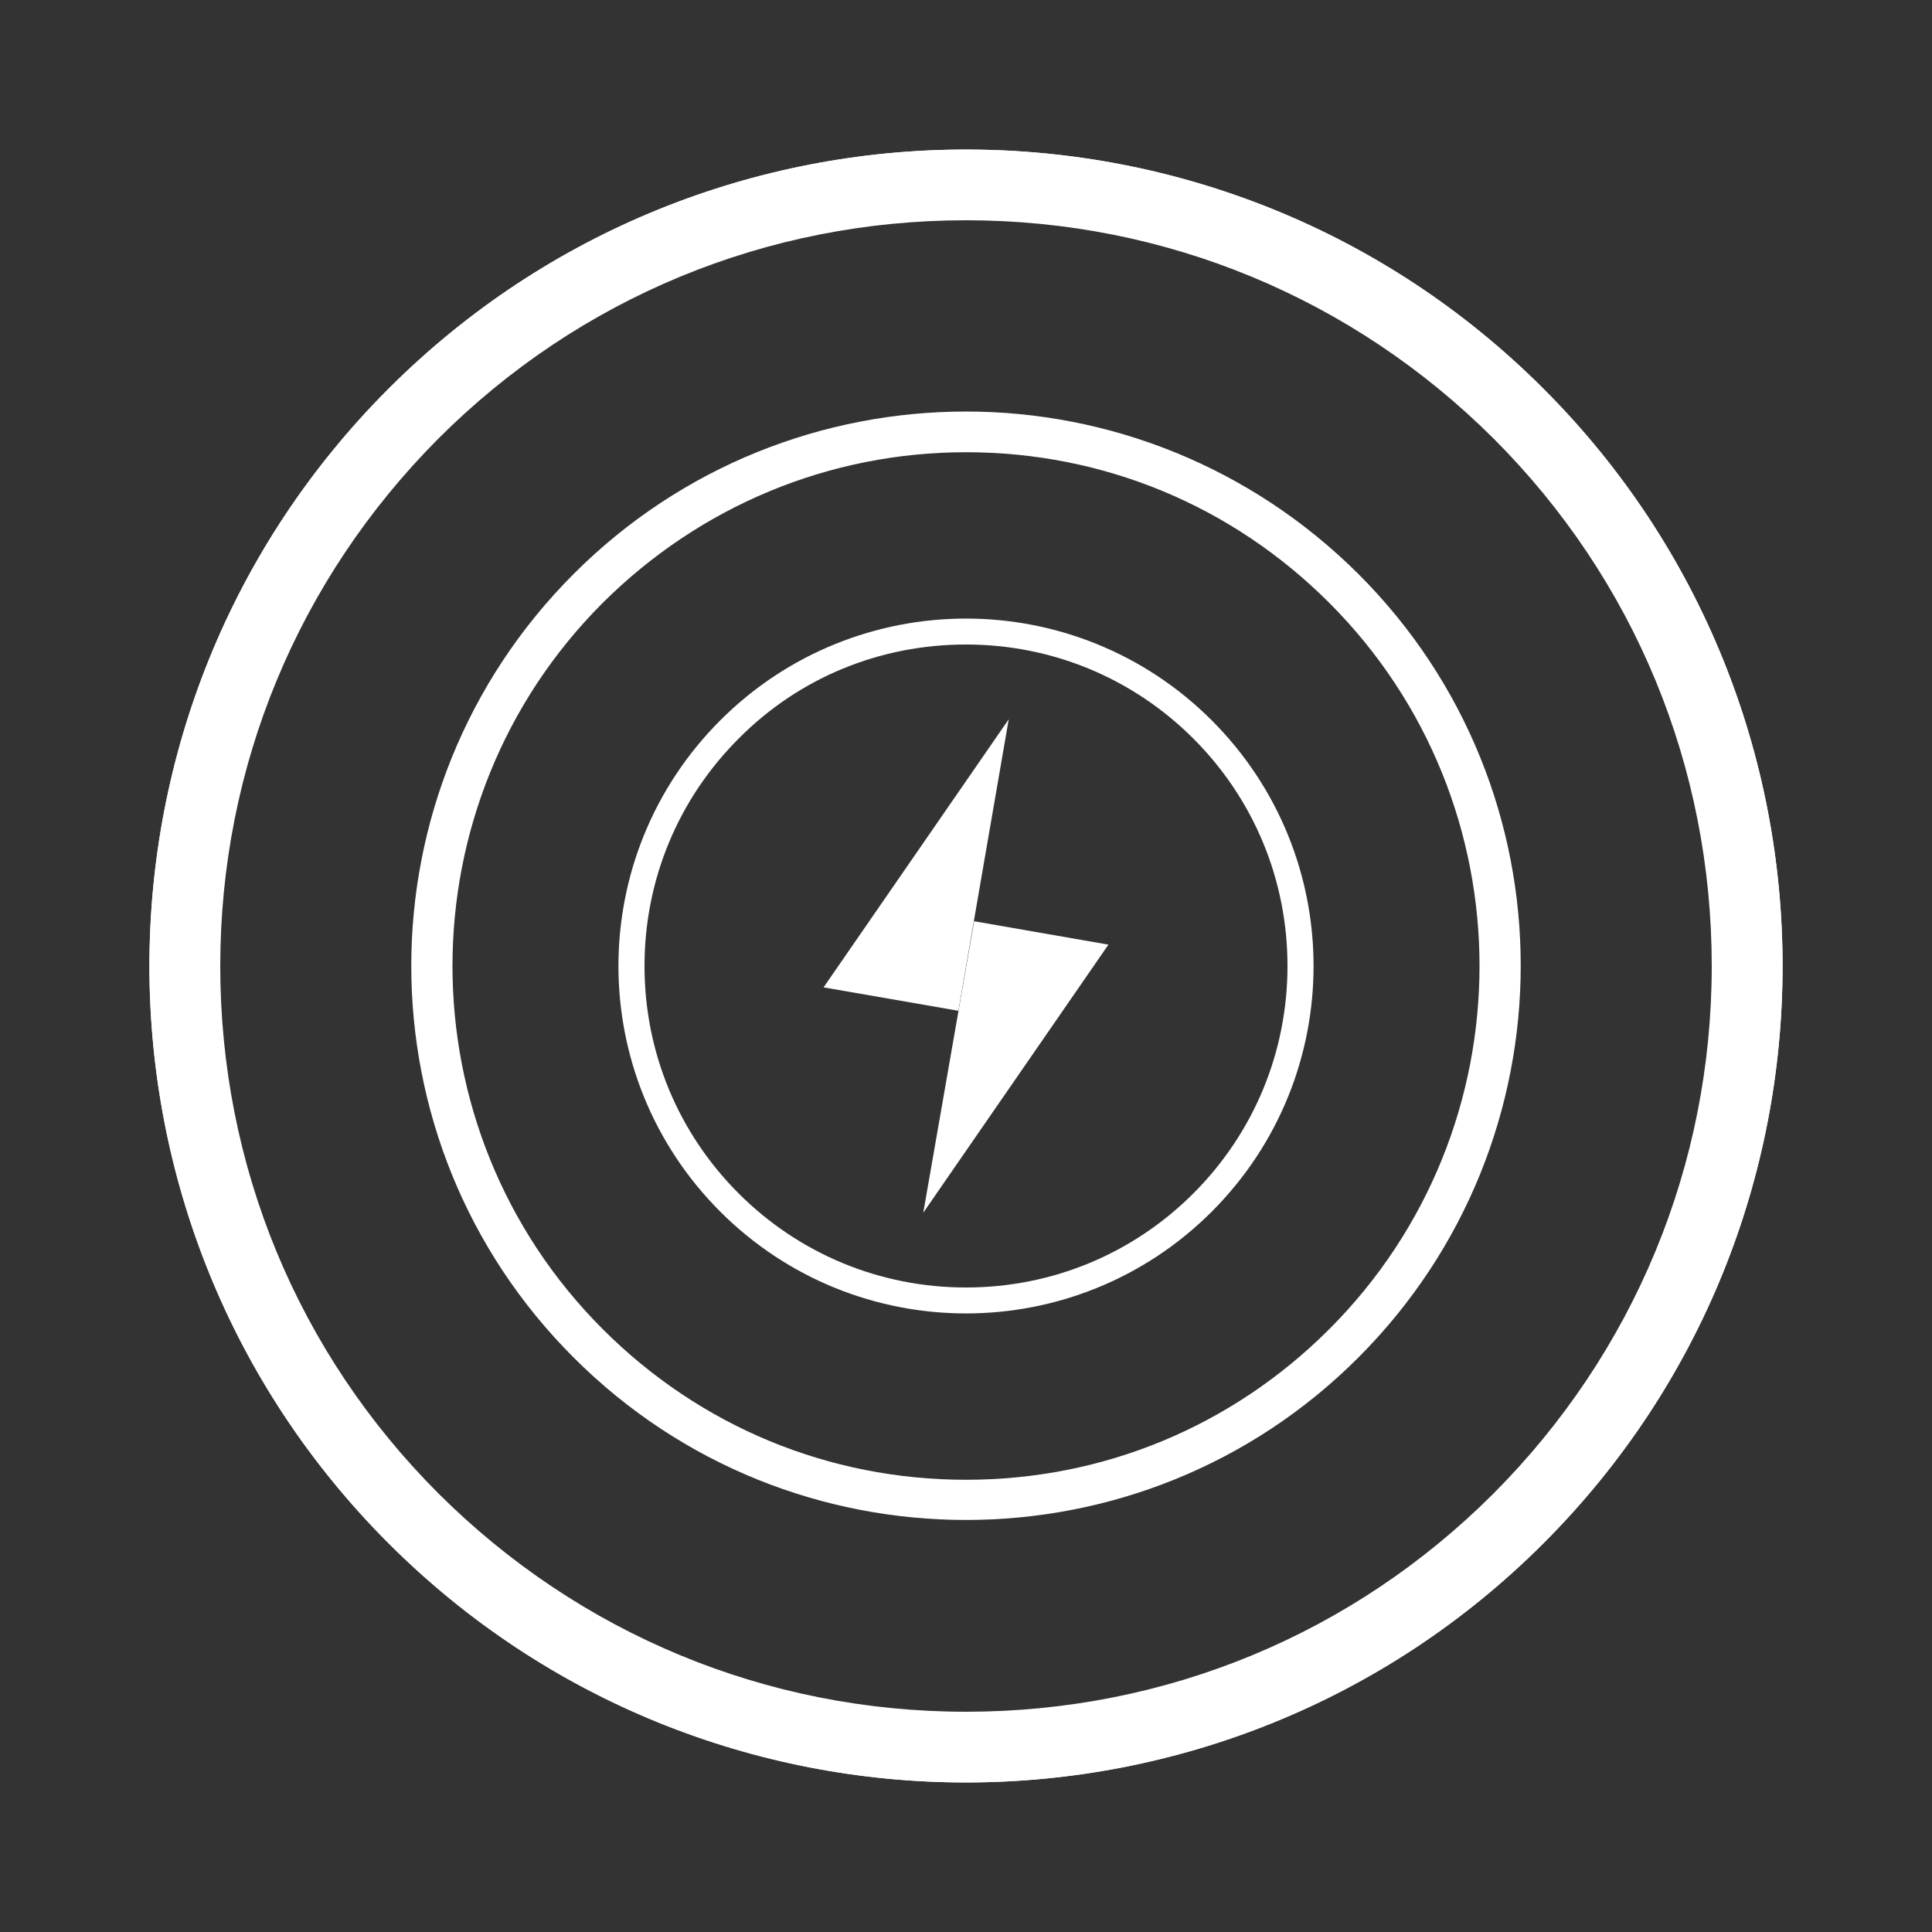 <?xml version="1.0" encoding="utf-8"?>
<!-- Generator: Adobe Illustrator 23.0.0, SVG Export Plug-In . SVG Version: 6.00 Build 0)  -->
<svg version="1.1" id="图层_1" xmlns="http://www.w3.org/2000/svg" xmlns:xlink="http://www.w3.org/1999/xlink" x="0px" y="0px"
	 viewBox="0 0 37.98 37.98" style="enable-background:new 0 0 37.98 37.98;" xml:space="preserve">
<rect x="0" y="0" width="37.98" height="37.98" fill="#333333" stroke="none"/>
<style type="text/css">
	.st0{fill:#FFFFFF;}
</style>
<g>
	<path class="st0" d="M18.99,4.12c3.97,0,7.71,1.55,10.52,4.36s4.36,6.54,4.36,10.52s-1.55,7.71-4.36,10.52
		c-2.81,2.81-6.54,4.36-10.52,4.36s-7.71-1.55-10.52-4.36c-2.81-2.81-4.36-6.54-4.36-10.52s1.55-7.71,4.36-10.52
		S15.02,4.12,18.99,4.12 M18.99,2.94c-4.11,0-8.22,1.57-11.35,4.7c-6.27,6.27-6.27,16.43,0,22.7c3.13,3.13,7.24,4.7,11.35,4.7
		s8.22-1.57,11.35-4.7c6.27-6.27,6.27-16.43,0-22.7C27.21,4.51,23.1,2.94,18.99,2.94L18.99,2.94z"/>
</g>
<g>
	<g>
		<path class="st0" d="M18.99,4.33c3.92,0,7.6,1.53,10.37,4.29c2.77,2.77,4.29,6.45,4.29,10.37s-1.53,7.6-4.29,10.37
			c-2.77,2.77-6.45,4.29-10.37,4.29s-7.6-1.53-10.37-4.29c-2.77-2.77-4.29-6.45-4.29-10.37s1.53-7.6,4.29-10.37
			C11.39,5.85,15.08,4.33,18.99,4.33 M18.99,2.94c-4.11,0-8.22,1.57-11.35,4.7c-6.27,6.27-6.27,16.43,0,22.7
			c3.13,3.13,7.24,4.7,11.35,4.7s8.22-1.57,11.35-4.7c6.27-6.27,6.27-16.43,0-22.7C27.21,4.51,23.1,2.94,18.99,2.94L18.99,2.94z"/>
	</g>
</g>
<g>
	<path class="st0" d="M18.99,8.89c2.7,0,5.23,1.05,7.14,2.96c3.94,3.94,3.94,10.34,0,14.28c-1.91,1.91-4.44,2.96-7.14,2.96
		s-5.23-1.05-7.14-2.96c-3.94-3.94-3.94-10.34,0-14.28C13.76,9.95,16.3,8.89,18.99,8.89 M18.99,8.09c-2.79,0-5.58,1.06-7.71,3.19
		c-4.26,4.26-4.26,11.16,0,15.41c2.13,2.13,4.92,3.19,7.71,3.19s5.58-1.06,7.71-3.19c4.26-4.26,4.26-11.16,0-15.41
		C24.57,9.16,21.78,8.09,18.99,8.09L18.99,8.09z"/>
</g>
<g>
	<path class="st0" d="M18.99,12.67c1.69,0,3.28,0.66,4.47,1.85c1.19,1.19,1.85,2.78,1.85,4.47s-0.66,3.28-1.85,4.47
		c-1.19,1.19-2.78,1.85-4.47,1.85c-1.69,0-3.28-0.66-4.47-1.85c-1.19-1.19-1.85-2.78-1.85-4.47s0.66-3.28,1.85-4.47
		C15.71,13.32,17.3,12.67,18.99,12.67 M18.99,12.16c-1.75,0-3.5,0.67-4.83,2c-2.67,2.67-2.67,6.99,0,9.66c1.33,1.33,3.08,2,4.83,2
		s3.5-0.67,4.83-2c2.67-2.67,2.67-6.99,0-9.66C22.49,12.83,20.74,12.16,18.99,12.16L18.99,12.16z"/>
</g>
<g>
	<polygon class="st0" points="16.19,19.41 18.84,19.87 19.83,14.14 	"/>
	<polygon class="st0" points="21.79,18.57 19.15,18.11 18.15,23.84 	"/>
</g>
</svg>
